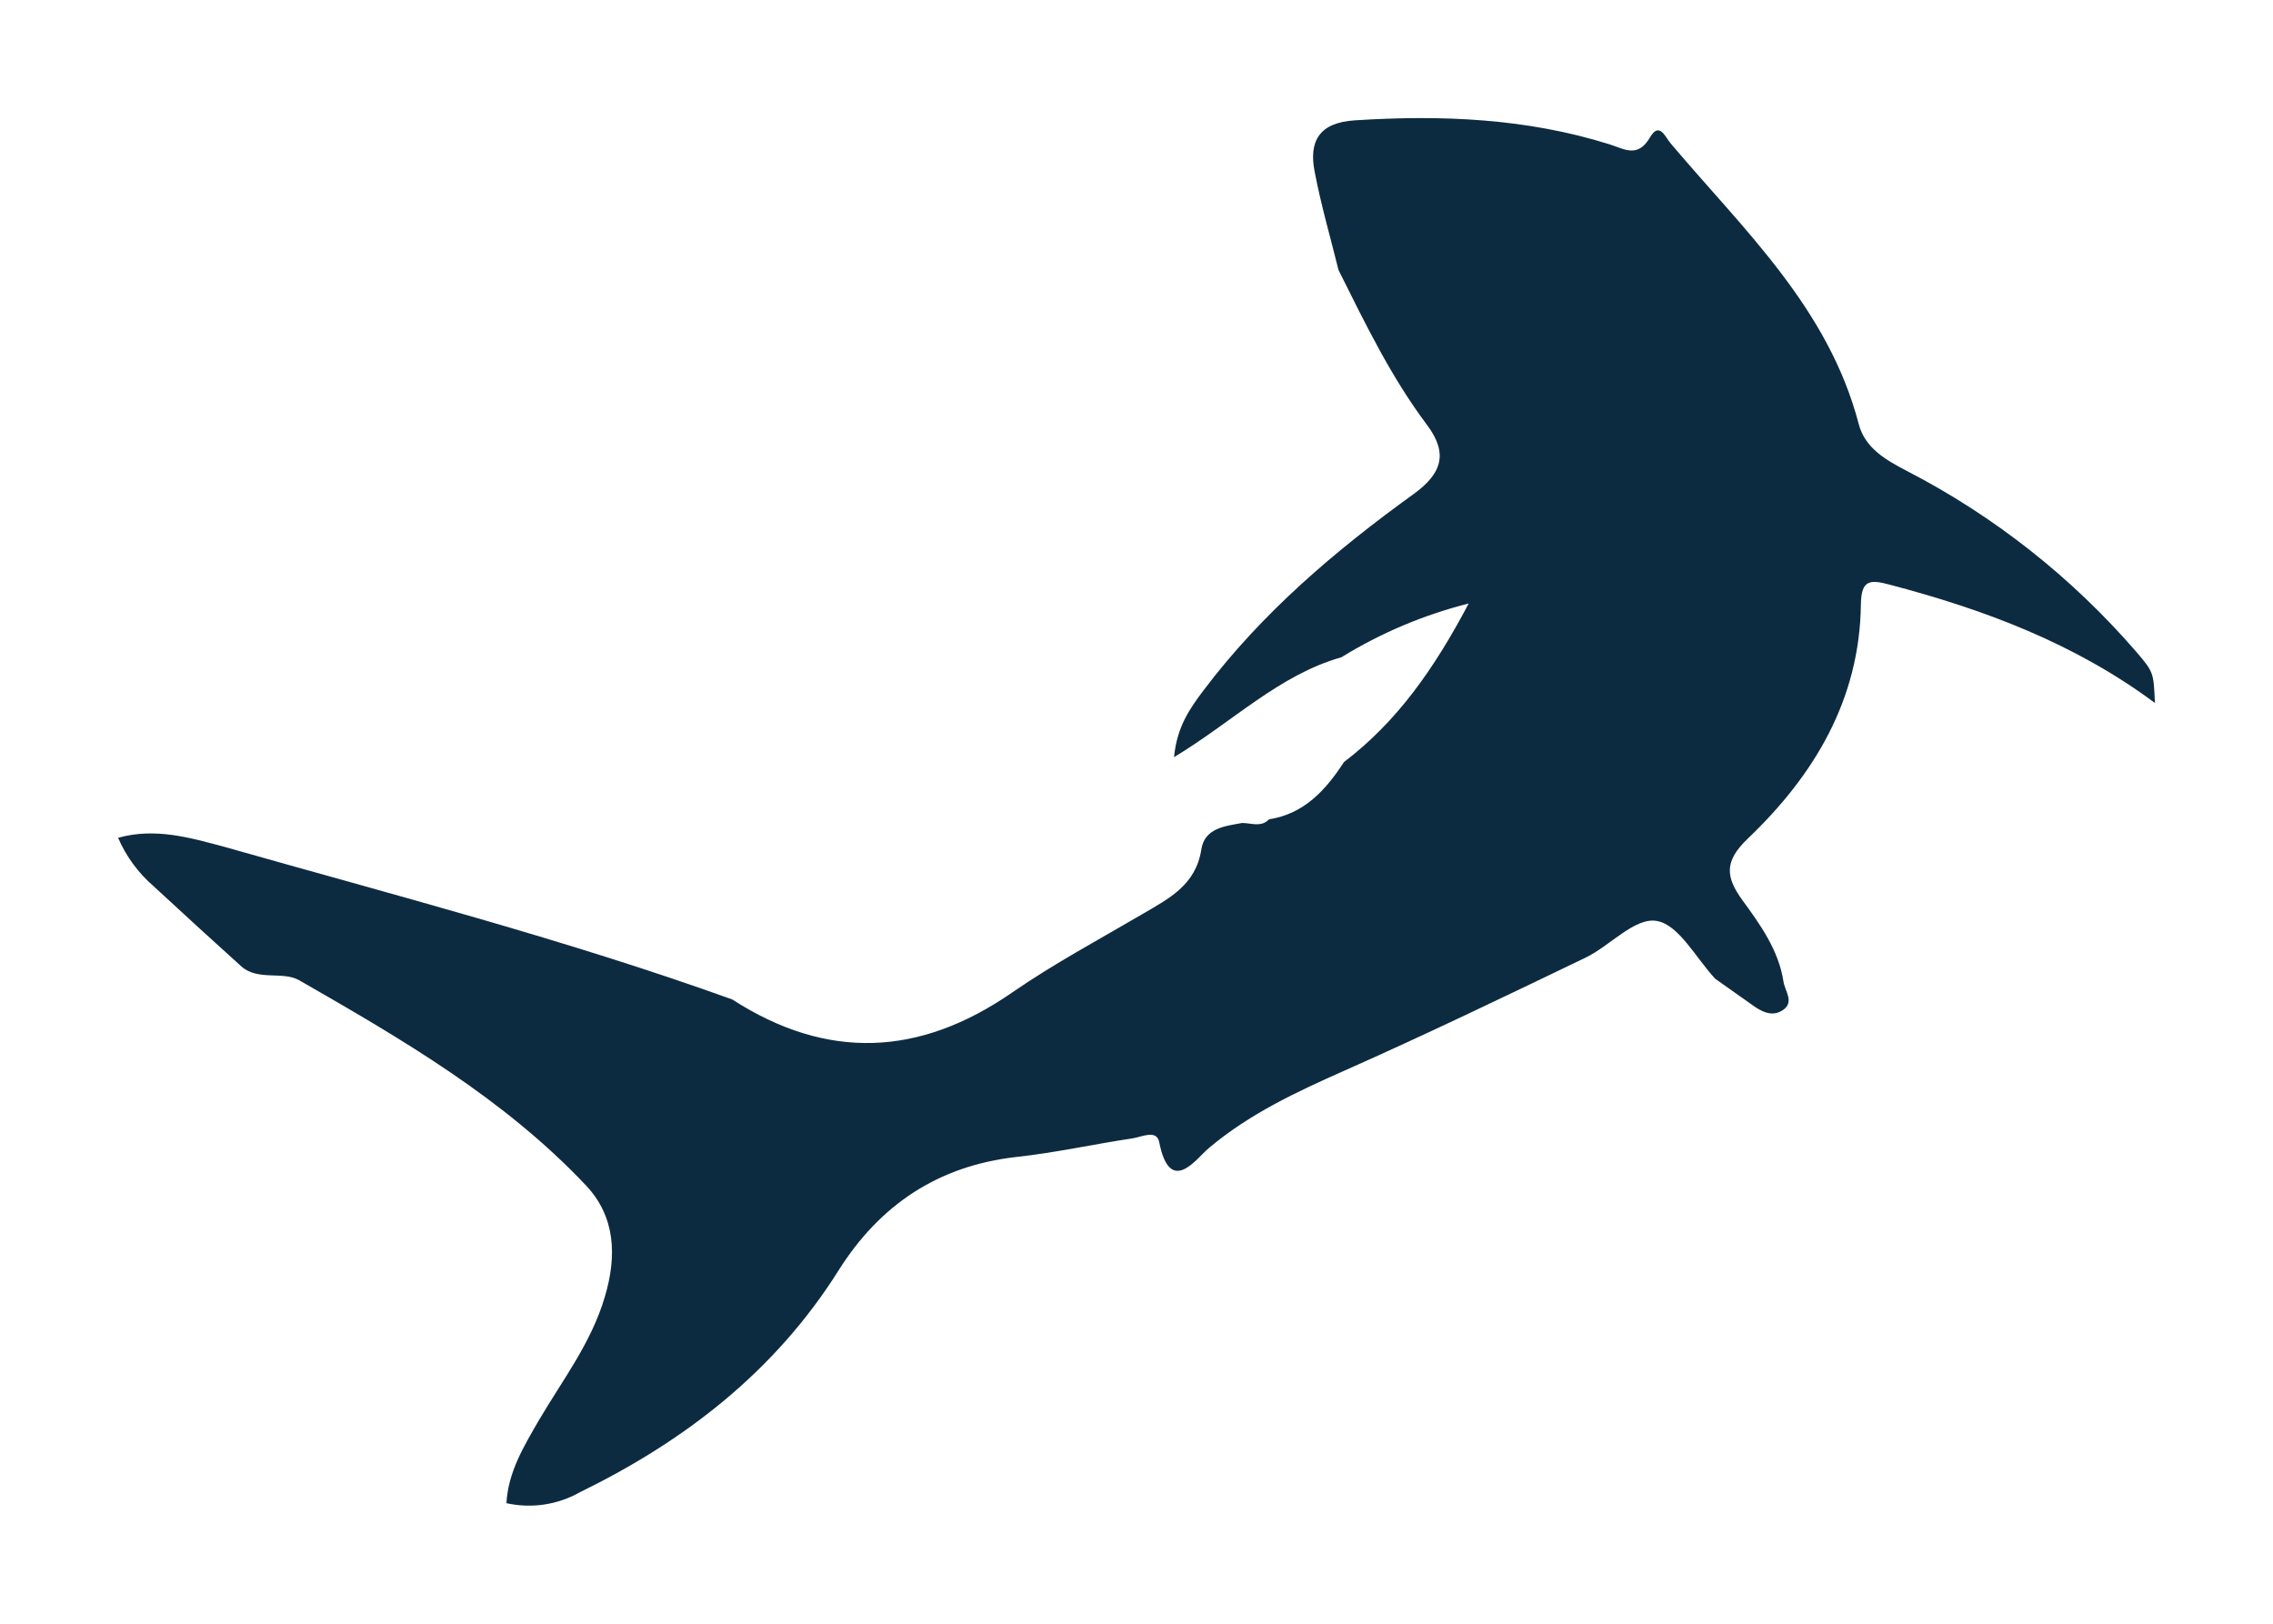 <svg width="77" height="55" viewBox="0 0 77 55" fill="none" xmlns="http://www.w3.org/2000/svg">
<g filter="url(#filter0_d)">
<path d="M58.108 29.156C57.454 28.46 56.879 27.326 56.127 27.195C55.375 27.064 54.545 28.04 53.704 28.442C50.997 29.744 48.29 31.048 45.544 32.265C43.916 32.988 42.331 33.725 40.945 34.892C40.524 35.247 39.636 36.533 39.269 34.686C39.183 34.247 38.676 34.513 38.359 34.56C37.047 34.757 35.744 35.047 34.426 35.19C31.781 35.489 29.806 36.811 28.408 39.031C26.252 42.457 23.198 44.809 19.644 46.546C18.888 46.973 18.002 47.105 17.156 46.916C17.215 45.853 17.748 44.988 18.255 44.108C19.055 42.747 20.032 41.484 20.488 39.929C20.903 38.548 20.849 37.214 19.854 36.157C17.073 33.209 13.605 31.194 10.14 29.206C9.571 28.881 8.739 29.239 8.17 28.729C7.183 27.84 6.196 26.937 5.208 26.022C4.687 25.573 4.274 25.011 4 24.378C5.256 24.026 6.449 24.378 7.572 24.676C13.341 26.317 19.152 27.819 24.806 29.854C28.017 31.925 31.15 31.788 34.284 29.621C35.697 28.645 37.219 27.831 38.706 26.959C39.594 26.437 40.51 25.983 40.696 24.772C40.809 24.049 41.49 23.984 42.079 23.876C42.39 23.876 42.719 24.034 42.992 23.751C44.176 23.569 44.911 22.763 45.527 21.814C47.325 20.444 48.58 18.663 49.753 16.442C48.233 16.825 46.779 17.439 45.441 18.263C43.335 18.859 41.783 20.432 39.772 21.647C39.87 20.608 40.314 19.991 40.779 19.373C42.766 16.744 45.242 14.643 47.887 12.735C48.835 12.049 49.072 11.369 48.346 10.399C47.126 8.778 46.246 6.955 45.343 5.146C45.071 4.042 44.751 2.947 44.538 1.83C44.324 0.765 44.706 0.15 45.9 0.076C48.82 -0.11 51.702 0.004 54.519 0.887C55.016 1.042 55.478 1.368 55.893 0.657C56.219 0.096 56.414 0.657 56.61 0.875C59.08 3.797 61.941 6.441 62.966 10.363C63.179 11.184 63.89 11.583 64.612 11.96C67.557 13.483 70.187 15.557 72.363 18.072C72.956 18.767 72.956 18.776 73 19.811C70.287 17.794 67.225 16.648 64.023 15.806C63.365 15.63 63.048 15.621 63.04 16.472C62.998 19.704 61.452 22.262 59.213 24.401C58.407 25.169 58.449 25.697 59.026 26.491C59.604 27.284 60.256 28.177 60.416 29.245C60.463 29.564 60.786 29.932 60.416 30.2C60.045 30.469 59.669 30.269 59.337 30.024L58.108 29.156Z" fill="#0D2B40"/>
</g>
<defs>
<filter id="filter0_d" x="0" y="0" width="77" height="55" filterUnits="userSpaceOnUse" color-interpolation-filters="sRGB">
<feFlood flood-opacity="0" result="BackgroundImageFix"/>
<feColorMatrix in="SourceAlpha" type="matrix" values="0 0 0 0 0 0 0 0 0 0 0 0 0 0 0 0 0 0 127 0"/>
<feOffset dy="4"/>
<feGaussianBlur stdDeviation="2"/>
<feColorMatrix type="matrix" values="0 0 0 0 0 0 0 0 0 0 0 0 0 0 0 0 0 0 0.25 0"/>
<feBlend mode="normal" in2="BackgroundImageFix" result="effect1_dropShadow"/>
<feBlend mode="normal" in="SourceGraphic" in2="effect1_dropShadow" result="shape"/>
</filter>
</defs>
</svg>

